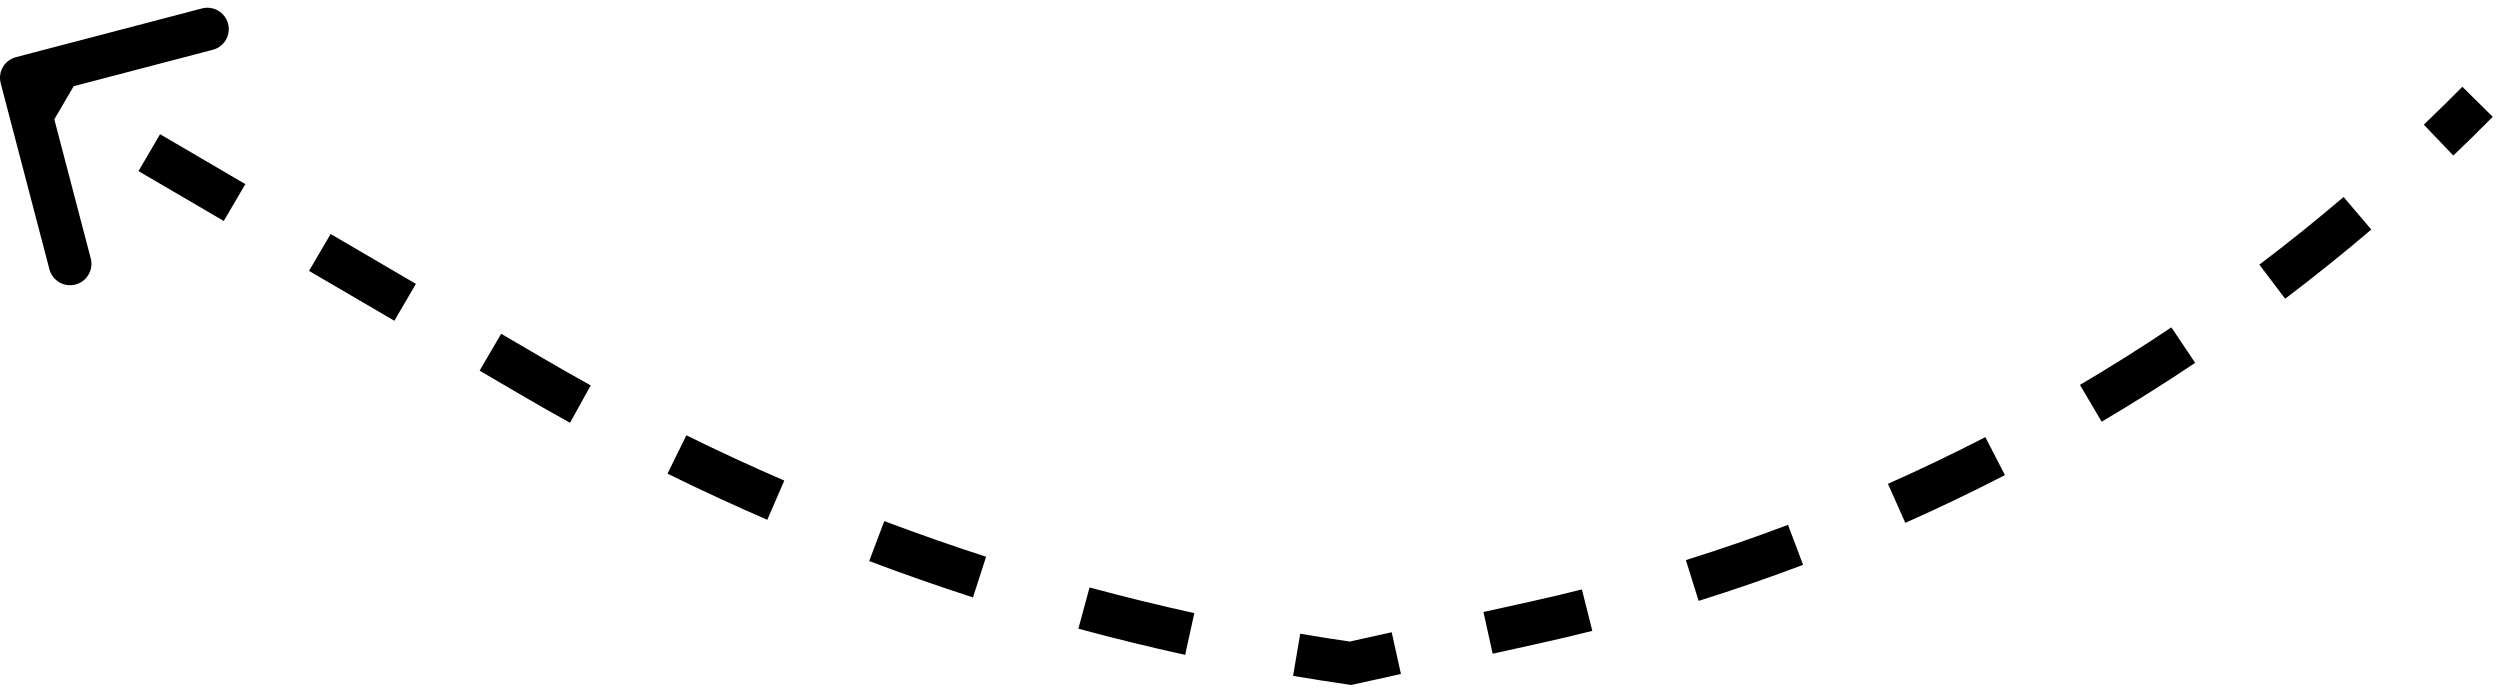 <svg xmlns="http://www.w3.org/2000/svg" width="234" height="65" viewBox="0 0 234 65" fill="none">
    <path d="M49.892 35.301L49.388 36.164L49.892 35.301ZM1.747 6.317C1.212 6.457 0.893 7.003 1.033 7.537L3.312 16.244C3.452 16.778 3.999 17.098 4.533 16.958C5.067 16.818 5.387 16.272 5.247 15.737L3.221 7.998L10.96 5.972C11.494 5.832 11.814 5.285 11.674 4.751C11.534 4.217 10.987 3.897 10.453 4.037L1.747 6.317ZM143.576 58.286L143.36 57.31L143.576 58.286ZM126.402 62.082L126.259 63.072L126.44 63.098L126.618 63.058L126.402 62.082ZM231.187 8.824C229.994 10.031 228.786 11.22 227.561 12.39L228.943 13.836C230.181 12.653 231.404 11.451 232.61 10.23L231.187 8.824ZM220.01 19.201C217.425 21.402 214.78 23.525 212.08 25.569L213.287 27.163C216.018 25.097 218.692 22.95 221.306 20.724L220.01 19.201ZM203.798 31.471C200.98 33.359 198.11 35.166 195.191 36.888L196.208 38.611C199.16 36.869 202.062 35.042 204.912 33.132L203.798 31.471ZM186.288 41.803C183.275 43.355 180.217 44.822 177.118 46.2L177.931 48.027C181.065 46.634 184.157 45.151 187.204 43.581L186.288 41.803ZM167.711 50.063C164.542 51.259 161.337 52.365 158.097 53.38L158.695 55.289C161.971 54.263 165.213 53.144 168.417 51.934L167.711 50.063ZM148.31 56.141C146.667 56.554 145.017 56.943 143.36 57.31L143.792 59.263C145.467 58.892 147.136 58.498 148.797 58.081L148.31 56.141ZM143.36 57.31L139.067 58.259L139.498 60.211L143.792 59.263L143.36 57.31ZM130.48 60.157L126.187 61.105L126.618 63.058L130.912 62.109L130.48 60.157ZM126.546 61.092C124.871 60.849 123.201 60.586 121.534 60.303L121.199 62.275C122.882 62.561 124.568 62.826 126.259 63.072L126.546 61.092ZM111.574 58.365C108.269 57.638 104.983 56.833 101.72 55.949L101.197 57.879C104.491 58.771 107.808 59.585 111.145 60.318L111.574 58.365ZM91.993 53.062C88.774 52.021 85.581 50.903 82.416 49.709L81.71 51.581C84.905 52.786 88.128 53.914 91.378 54.965L91.993 53.062ZM73.012 45.9C69.91 44.556 66.839 43.136 63.802 41.643L62.919 43.437C65.985 44.945 69.085 46.378 72.216 47.735L73.012 45.9ZM54.807 36.947C53.328 36.129 51.858 35.292 50.397 34.438L49.388 36.164C50.862 37.027 52.346 37.871 53.839 38.697L54.807 36.947ZM50.397 34.438L46.406 32.103L45.396 33.829L49.388 36.164L50.397 34.438ZM38.424 27.434L30.442 22.764L29.432 24.49L37.414 29.16L38.424 27.434ZM22.46 18.095L14.478 13.425L13.468 15.152L21.45 19.821L22.46 18.095ZM6.496 8.756L2.505 6.421L1.495 8.147L5.486 10.482L6.496 8.756ZM49.892 35.301L48.883 37.027L48.883 37.027L49.892 35.301ZM1.493 5.349C0.425 5.629 -0.215 6.722 0.065 7.791L4.625 25.204C4.904 26.272 5.997 26.912 7.066 26.632C8.134 26.352 8.774 25.259 8.494 24.191L4.441 8.712L19.92 4.66C20.988 4.38 21.628 3.287 21.348 2.218C21.068 1.15 19.975 0.51 18.906 0.79L1.493 5.349ZM143.576 58.286L143.144 56.333L143.576 58.286ZM126.402 62.082L126.115 64.061L126.477 64.114L126.834 64.035L126.402 62.082ZM230.476 8.121C229.29 9.322 228.088 10.504 226.87 11.667L229.633 14.559C230.879 13.369 232.108 12.161 233.321 10.933L230.476 8.121ZM219.361 18.44C216.791 20.628 214.162 22.739 211.477 24.771L213.89 27.961C216.636 25.883 219.326 23.724 221.954 21.486L219.361 18.44ZM203.241 30.64C200.44 32.518 197.586 34.314 194.683 36.027L196.716 39.472C199.684 37.72 202.603 35.883 205.468 33.963L203.241 30.64ZM185.83 40.914C182.834 42.458 179.794 43.916 176.712 45.286L178.337 48.941C181.489 47.54 184.598 46.049 187.662 44.47L185.83 40.914ZM167.357 49.127C164.207 50.317 161.02 51.417 157.798 52.426L158.994 56.243C162.289 55.211 165.548 54.086 168.77 52.87L167.357 49.127ZM148.066 55.171C146.433 55.581 144.792 55.969 143.144 56.333L144.007 60.239C145.692 59.867 147.37 59.47 149.041 59.05L148.066 55.171ZM143.144 56.333L138.851 57.282L139.714 61.188L144.007 60.239L143.144 56.333ZM130.264 59.18L125.971 60.129L126.834 64.035L131.127 63.086L130.264 59.18ZM126.69 60.103C125.023 59.861 123.36 59.599 121.701 59.317L121.032 63.261C122.722 63.548 124.417 63.815 126.115 64.061L126.69 60.103ZM111.789 57.388C108.499 56.665 105.229 55.863 101.981 54.984L100.936 58.845C104.245 59.741 107.578 60.558 110.931 61.295L111.789 57.388ZM92.3 52.11C89.097 51.075 85.919 49.962 82.769 48.774L81.357 52.516C84.567 53.727 87.806 54.861 91.07 55.916L92.3 52.11ZM73.409 44.983C70.322 43.645 67.266 42.232 64.243 40.745L62.478 44.335C65.558 45.85 68.673 47.289 71.819 48.653L73.409 44.983ZM55.291 36.072C53.819 35.257 52.356 34.425 50.902 33.575L48.883 37.027C50.364 37.894 51.855 38.742 53.355 39.572L55.291 36.072ZM50.902 33.575L46.911 31.24L44.892 34.693L48.883 37.027L50.902 33.575ZM38.929 26.57L30.947 21.901L28.927 25.354L36.909 30.023L38.929 26.57ZM22.965 17.232L14.983 12.562L12.963 16.015L20.945 20.684L22.965 17.232ZM7.001 7.893L3.01 5.558L0.99 9.01L4.981 11.345L7.001 7.893Z" fill="black"/>
</svg>
